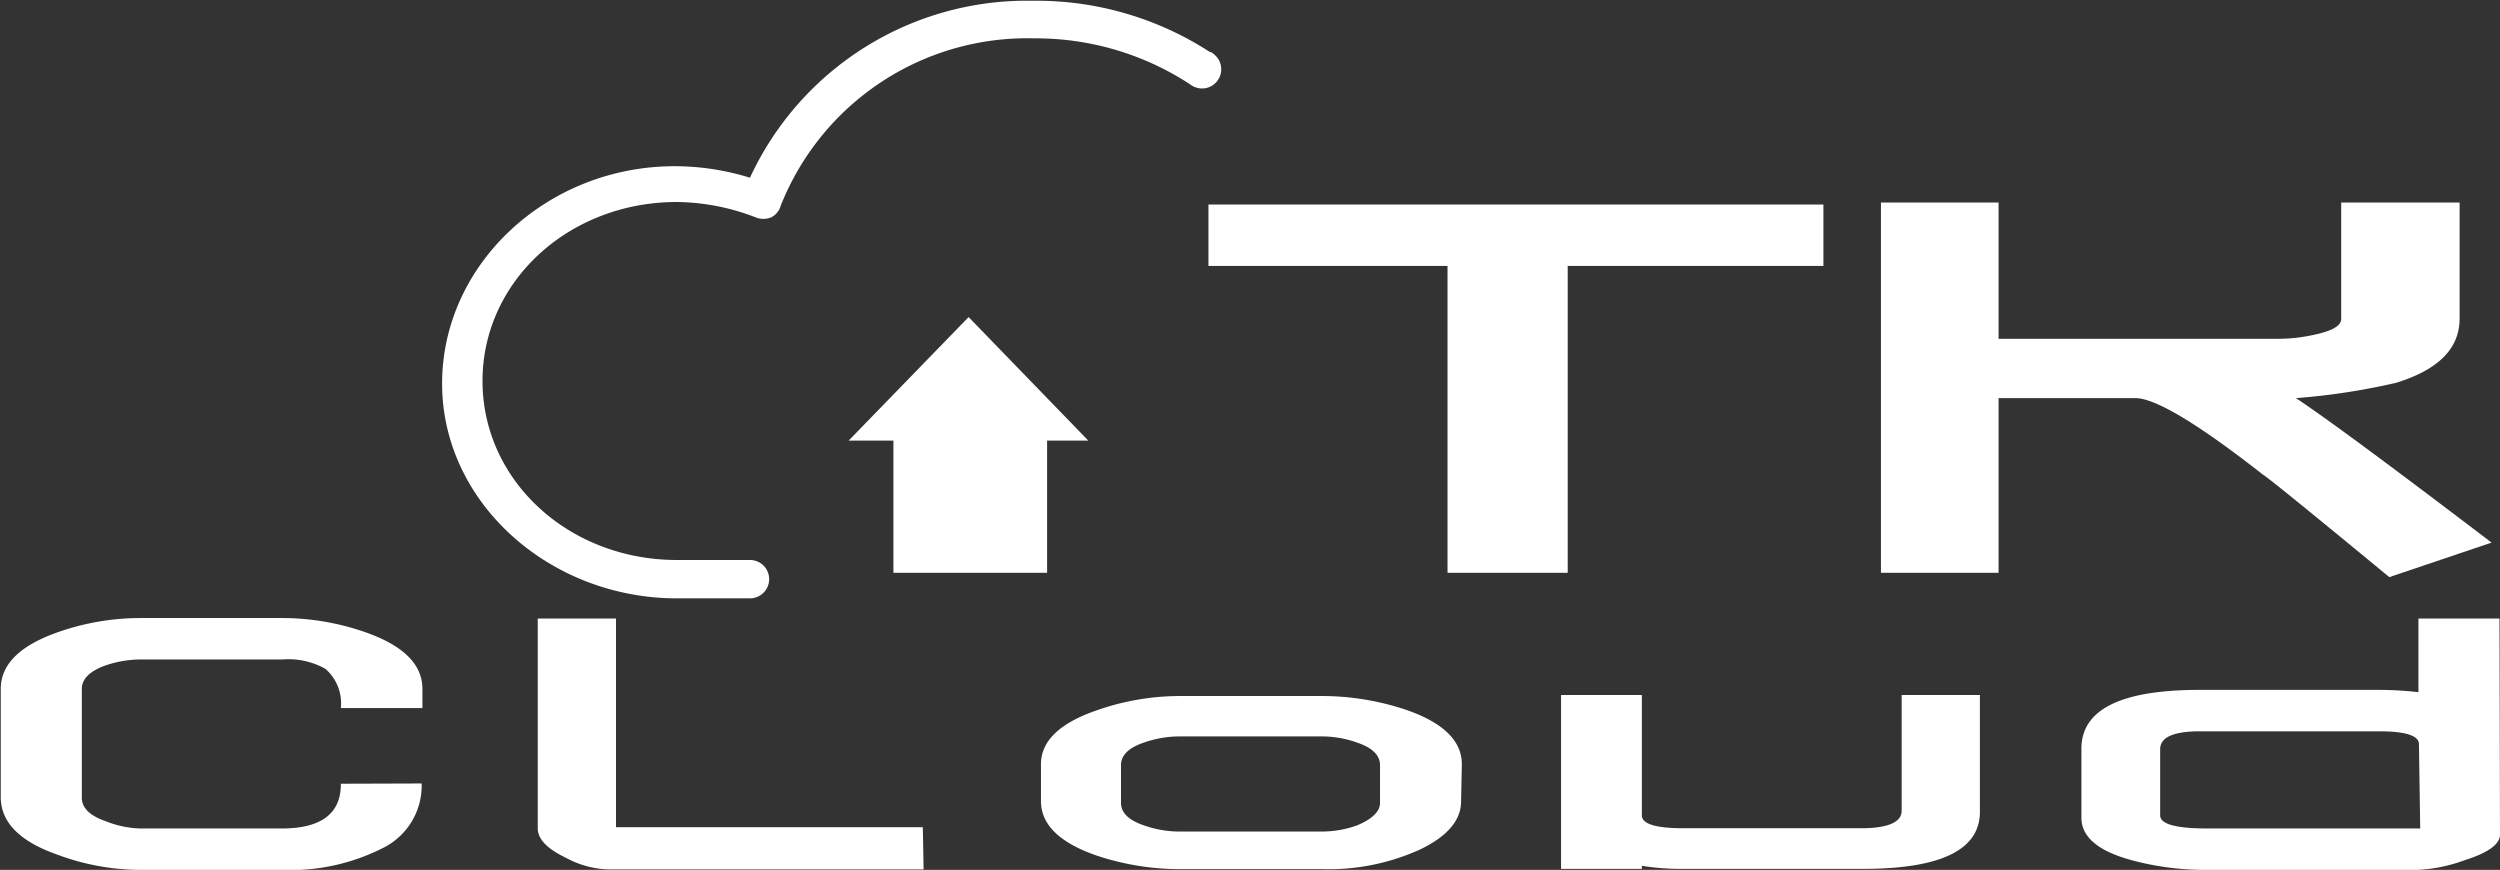 <svg id="Layer_1" data-name="Layer 1" xmlns="http://www.w3.org/2000/svg" viewBox="0 0 97.77 34.02"><rect x="0" y="0" width="97.77" height="34.02" fill="#333333" stroke="none"/><defs><style>.cls-1{fill:#fff;}</style></defs><title>logocloudtk</title><path class="cls-1" d="M72.42,21h-10V33H57.72V21H48.37V18.6H72.42Z" transform="translate(-1.11 -10.6)"/><path class="cls-1" d="M98.55,31.82l-4,1.35q-4.68-3.86-4.93-4-3.83-3-5-3l-5.35,0V33h-4.6V18.52h4.6v5.33h10.9a6.51,6.51,0,0,0,1.45-.16c.7-.15,1.05-.35,1.05-.62V18.52H97.3v4.54c0,1.17-.83,2-2.48,2.51a26.24,26.24,0,0,1-3.92.6l0,0Q92.6,27.29,98.55,31.82Z" transform="translate(-1.11 -10.6)"/><path class="cls-1" d="M17.6,41.24a2.72,2.72,0,0,1-1.43,2.48l0,0a8,8,0,0,1-4.05.9H6.58A9.38,9.38,0,0,1,3.29,44c-1.42-.51-2.13-1.24-2.15-2.19l0-4.27q0-1.41,2.16-2.19a9.77,9.77,0,0,1,3.31-.58h5.55a9.9,9.9,0,0,1,3.31.58q2.16.78,2.16,2.19v.75H14.44a1.79,1.79,0,0,0-.6-1.53,2.94,2.94,0,0,0-1.68-.37H6.62a4.29,4.29,0,0,0-1.4.24c-.61.22-.91.53-.91.91l0,4.26c0,.39.31.7.92.91A3.93,3.93,0,0,0,6.58,43h5.55c1.55,0,2.32-.59,2.31-1.75Z" transform="translate(-1.11 -10.6)"/><path class="cls-1" d="M37.23,44.6H24.86a3.72,3.72,0,0,1-1.63-.46c-.73-.35-1.09-.73-1.09-1.15v-8.2l3.06,0,0,8.16h12Z" transform="translate(-1.11 -10.6)"/><path class="cls-1" d="M58.25,41.94c0,.74-.54,1.37-1.6,1.88h0a8.65,8.65,0,0,1-3.84.77H47.26A10.27,10.27,0,0,1,44,44.06c-1.45-.5-2.18-1.21-2.18-2.13V40.49c0-.91.73-1.61,2.18-2.11a9.84,9.84,0,0,1,3.26-.56h5.54a10.37,10.37,0,0,1,3.3.54c1.45.5,2.18,1.21,2.18,2.13Zm-3.17,0V40.52c0-.38-.3-.68-.9-.88a4.08,4.08,0,0,0-1.37-.24H47.23a4.18,4.18,0,0,0-1.38.24c-.6.2-.9.5-.9.88V42c0,.38.3.68.9.88a4.18,4.18,0,0,0,1.38.24h5.58a4.08,4.08,0,0,0,1.37-.24C54.78,42.63,55.08,42.33,55.08,42Z" transform="translate(-1.11 -10.6)"/><path class="cls-1" d="M78.54,42.35q0,2.24-4.62,2.23l-7.07,0a9.49,9.49,0,0,1-1.53-.12v.12H62.16V37.78h3.16l0,4.71c0,.33.54.5,1.6.5h7c1,0,1.56-.23,1.56-.68V37.78h3.06Z" transform="translate(-1.11 -10.6)"/><path class="cls-1" d="M98.88,43.24c0,.37-.46.71-1.38,1a6.18,6.18,0,0,1-1.85.38l-8.23,0a11.05,11.05,0,0,1-2.91-.37c-1.35-.36-2-.92-2-1.67V39.88q0-2.3,4.62-2.3h7a13.86,13.86,0,0,1,1.56.09V34.79h3.17ZM95.71,39.7c0-.33-.52-.5-1.56-.5h-7q-1.55,0-1.56.69l0,2.6c0,.34.62.51,1.84.51h8.33Q95.71,39.72,95.71,39.7Z" transform="translate(-1.11 -10.6)"/><path class="cls-1" d="M41.57,12.1a11,11,0,0,1,6.1,1.81.75.75,0,1,0,.9-1.2.24.24,0,0,0-.15-.08,12.46,12.46,0,0,0-6.92-2,11.93,11.93,0,0,0-11.06,6.92,10,10,0,0,0-2.94-.45c-5,0-9.1,3.84-9.1,8.5S22.61,34,27.58,34h2.86a.75.75,0,0,0,0-1.5H27.58c-4.21,0-7.6-3.09-7.6-7s3.39-7,7.6-7a8.74,8.74,0,0,1,3.08.6.81.81,0,0,0,.61,0,.72.72,0,0,0,.37-.45A10.37,10.37,0,0,1,41.57,12.1Z" transform="translate(-1.11 -10.6)"/><polygon class="cls-1" points="37.88 12.4 33.19 17.23 34.94 17.23 34.94 22.4 40.95 22.4 40.95 17.23 42.56 17.23 37.88 12.4"/></svg>